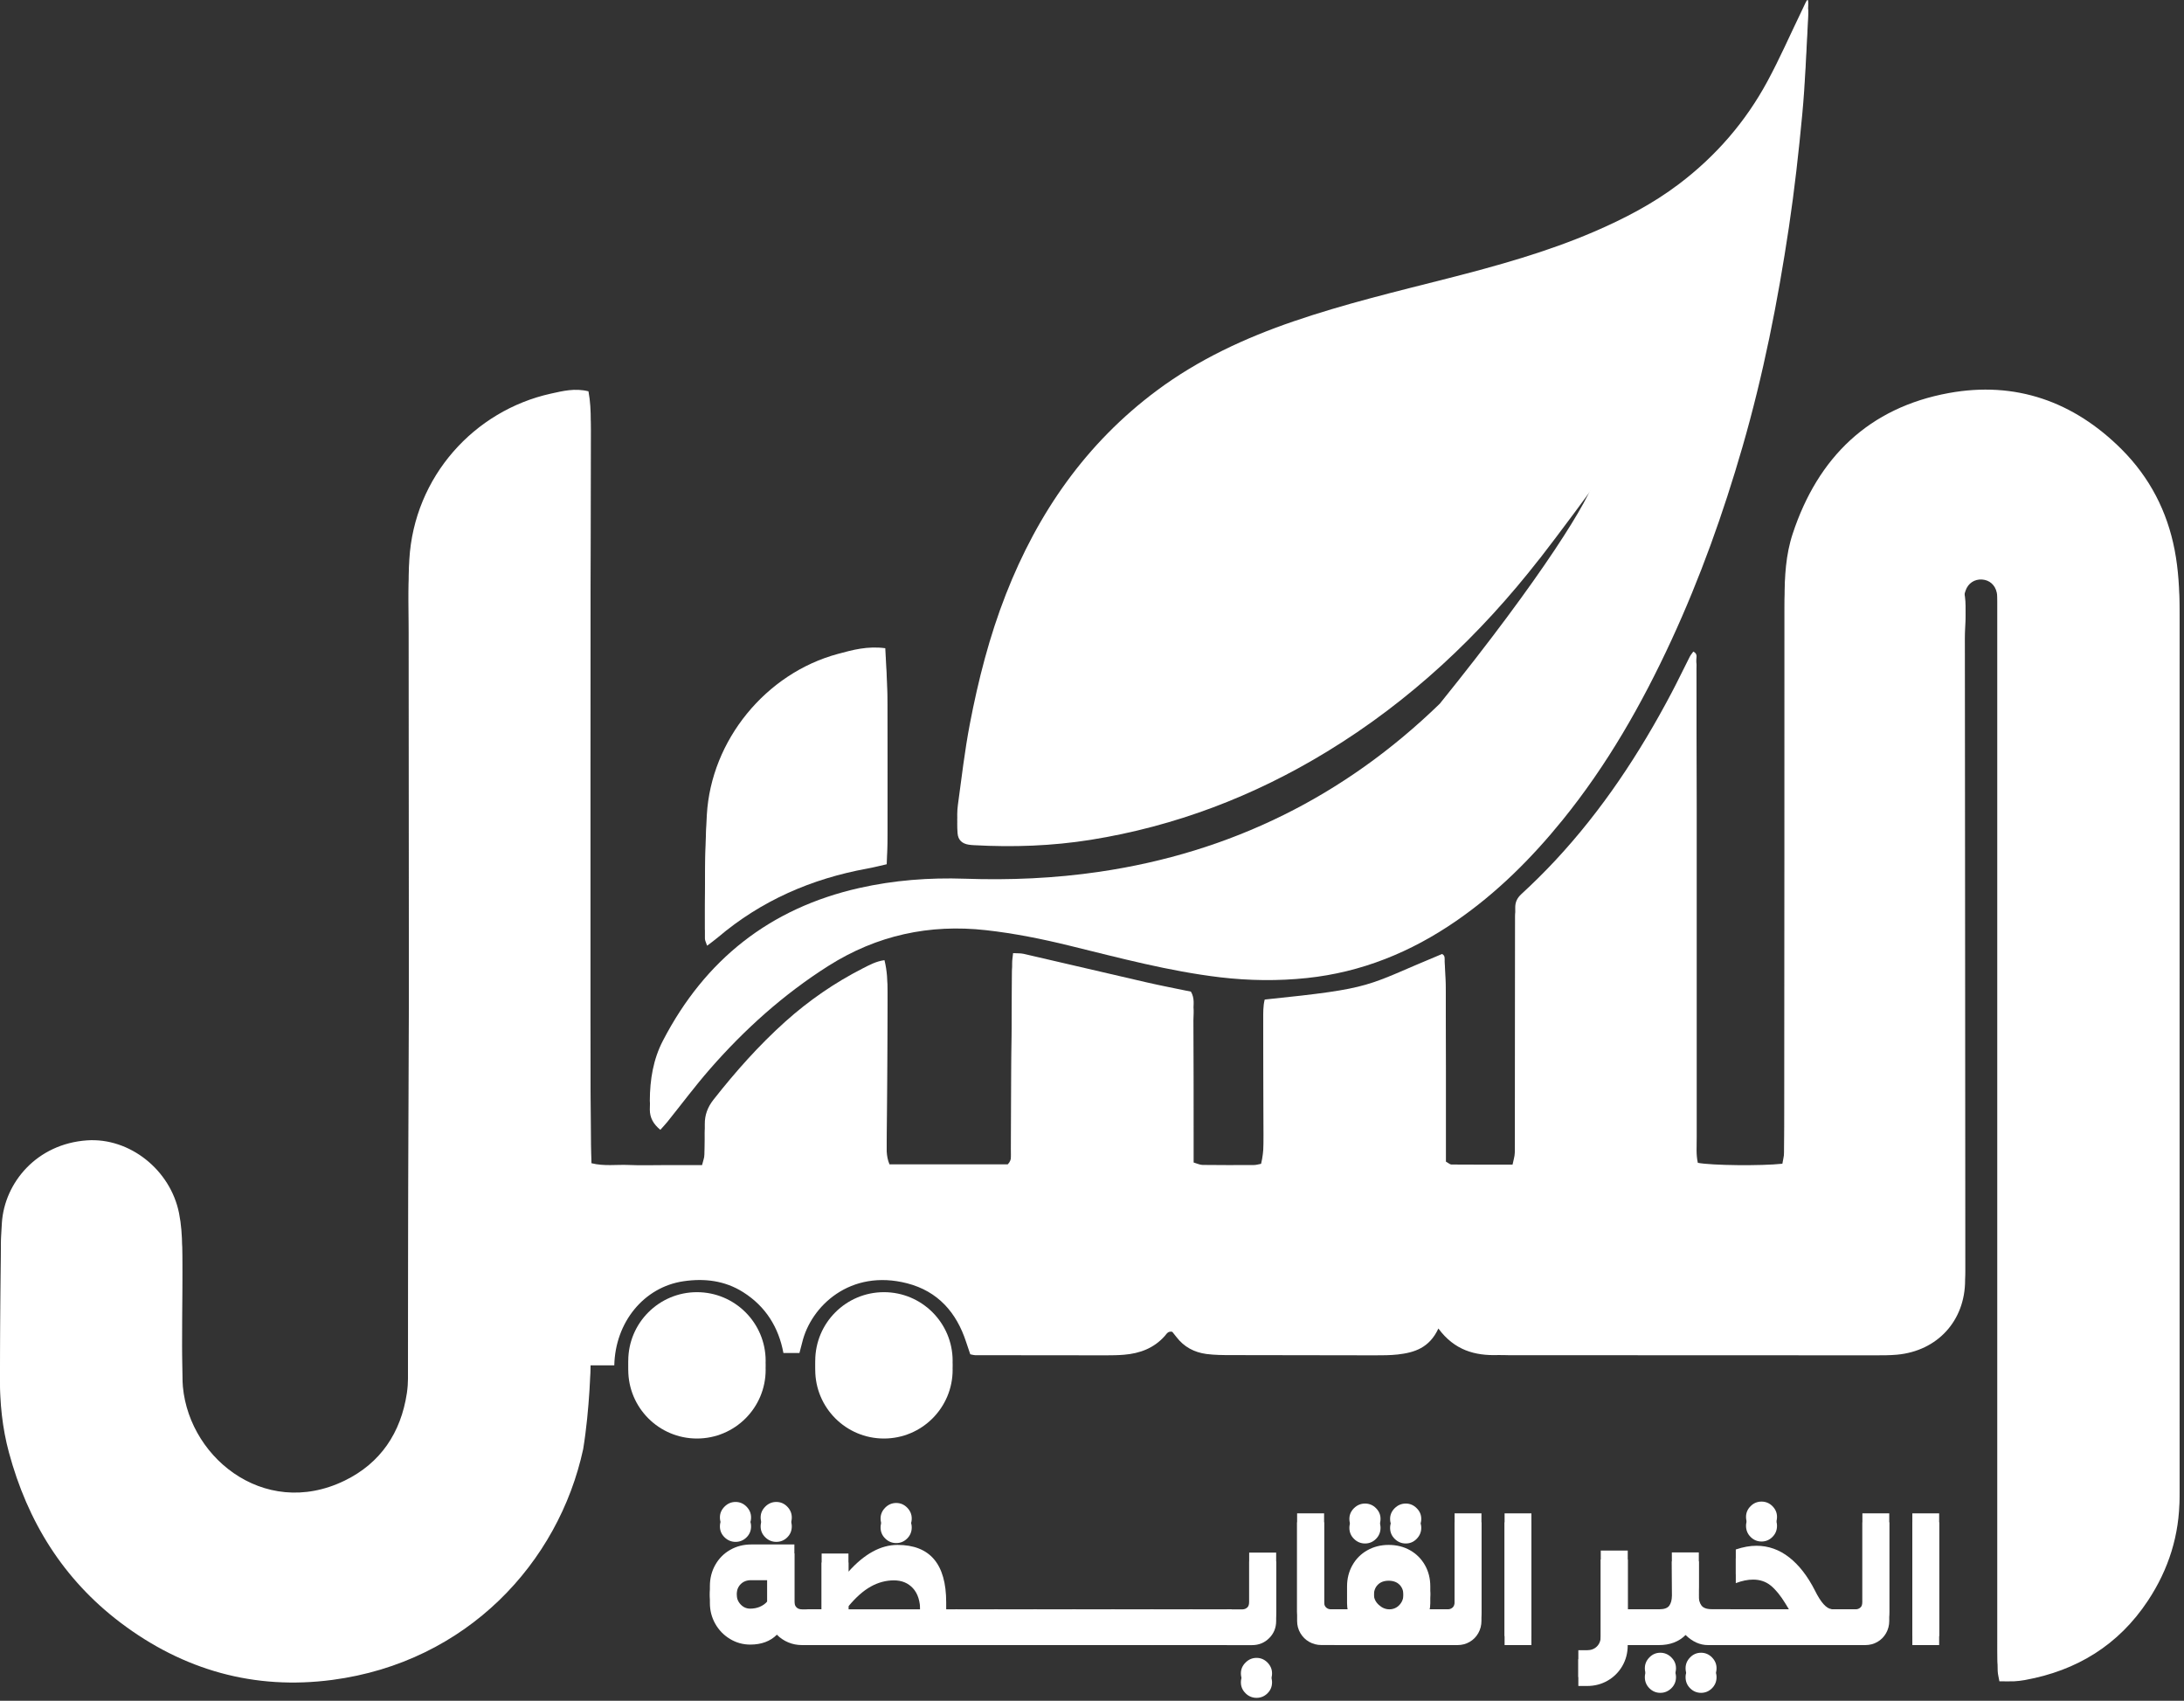 <svg width="488" height="380" viewBox="0 0 488 380" fill="none" xmlns="http://www.w3.org/2000/svg">
<rect x="0" y="0" width="488" height="380" fill="#333333" stroke="none"/>
<g clip-path="url(#clip0_209_301)">
<path d="M486.99 246.13C486.99 275.6 486.99 305.06 487 334.53C487 342.96 484.57 350.65 479.94 357.64C473.38 367.55 464.07 373.27 452.45 375.37C451.67 375.51 450.88 375.61 450.09 375.65C449.05 375.7 448.01 375.65 446.75 375.65C446.61 374.83 446.4 374.1 446.37 373.35C446.3 371.63 446.32 369.91 446.32 368.2C446.32 299.5 446.32 230.79 446.32 162.09C446.32 152.85 446.32 143.6 446.32 134.36C446.32 133.7 446.29 133.03 446.16 132.39C445.79 130.67 444.51 129.58 442.85 129.48C441.2 129.38 439.76 130.31 439.2 131.95C438.95 132.68 438.71 133.55 438.87 134.26C439.49 137.03 439.02 139.79 439.02 142.54C439.06 190.37 439.08 238.2 439.09 286.03C439.09 295.09 432.92 301.85 423.86 302.68C422.29 302.82 420.69 302.82 419.11 302.82C391.76 302.82 364.41 302.81 337.07 302.79C336.28 302.79 335.49 302.73 334.69 302.76C329.56 302.93 324.99 301.69 321.4 296.83C319.37 301.2 315.99 302.21 312.34 302.63C310.64 302.82 308.91 302.82 307.19 302.82C296.49 302.82 285.79 302.8 275.09 302.77C273.25 302.77 271.38 302.76 269.56 302.52C266.85 302.16 264.54 300.94 262.85 298.71C262.54 298.3 262.2 297.9 261.94 297.57C260.98 297.35 260.67 298.04 260.27 298.49C257.84 301.23 254.69 302.4 251.16 302.69C249.84 302.8 248.52 302.82 247.2 302.82C237.42 302.82 227.65 302.81 217.87 302.79C217.61 302.79 217.35 302.7 216.8 302.59C216.52 301.76 216.19 300.8 215.87 299.83C213.72 293.23 209.57 288.52 202.73 286.74C190 283.44 181.16 291.83 179.23 300.01C179.05 300.77 178.84 301.52 178.63 302.3H175.05C173.99 296.6 171.12 291.92 166.07 288.72C161.95 286.11 157.4 285.58 152.72 286.27C143.87 287.57 137.47 295.43 137.26 305.06H131.96C131.96 305.06 131.79 314.67 130.31 323.76C124.83 349.15 104.33 371.37 74.26 375.34C56.87 377.64 40.98 373.18 26.93 362.55C14.11 352.84 6.15 339.94 1.99 324.51C0.51 319.01 -0.06 313.41 -1.6511e-05 307.71C0.1 298.59 0.12 289.48 0.2 280.36C0.21 278.64 0.31 276.93 0.42 275.21C1.03 266.19 8.24 257.56 19.46 256.79C28.94 256.15 38.08 263.35 40.01 273.08C40.5 275.52 40.67 278.06 40.7 280.56C40.81 290.47 40.47 299.89 40.77 310.28C41.26 327.01 58.76 341.7 77.02 332.81C85.03 328.91 89.57 322.13 90.91 313.29C91.09 312.12 91.16 310.92 91.17 309.74C91.21 296.26 91.22 282.79 91.25 269.31C91.28 254.38 91.35 239.45 91.36 224.52C91.36 196.77 91.33 169.03 91.33 141.28C91.33 136.53 91.18 131.76 91.46 127.02C92.55 108.45 105.99 93.73 123.08 89.95C125.75 89.36 128.46 88.67 131.49 89.43C131.91 91.65 132 93.87 132 96.07C132 113.38 131.95 130.69 131.93 148C131.92 156.72 131.91 165.44 131.9 174.16C131.9 192.26 131.89 210.36 131.9 228.46C131.91 238.24 131.97 248.02 132.02 257.79C132.02 259.09 132.11 260.4 132.16 261.9C135.01 262.61 137.77 262.17 140.48 262.29C143.12 262.41 145.76 262.32 148.41 262.32C151.17 262.32 153.93 262.32 156.87 262.32C157.09 261.39 157.39 260.66 157.42 259.93C157.5 257.69 157.5 255.44 157.48 253.19C157.46 251.12 158.12 249.36 159.41 247.72C164.32 241.47 169.57 235.55 175.49 230.24C180.73 225.55 186.48 221.58 192.75 218.38C194.26 217.61 195.76 216.78 197.63 216.53C198.23 218.93 198.32 221.28 198.3 223.65C198.23 234.61 198.17 245.58 198.12 256.54C198.12 258.37 197.94 260.24 198.75 262.15H225.17C226.21 261.12 225.9 259.87 225.91 258.73C225.96 251.86 225.95 244.99 225.99 238.12C226.03 231.12 226.09 224.12 226.16 217.12C226.16 216.48 226.28 215.84 226.37 214.96C227.27 215.02 228.03 214.96 228.74 215.12C237.87 217.22 246.99 219.37 256.12 221.47C259.46 222.24 262.82 222.88 266.1 223.56C266.99 225.06 266.65 226.54 266.65 227.95C266.69 237.73 266.67 247.51 266.68 257.28V261.73C267.49 261.96 268.09 262.27 268.7 262.28C272.53 262.33 276.36 262.32 280.19 262.3C280.69 262.3 281.19 262.14 281.78 262.03C282.5 259.1 282.36 256.2 282.36 253.32C282.36 245.52 282.27 237.73 282.26 229.93C282.26 228.38 282.21 226.8 282.59 225.33C307.6 222.75 304.54 222.45 322.22 215.15C322.98 215.52 322.77 216.27 322.8 216.87C322.92 219.11 323.05 221.36 323.05 223.6C323.08 234.83 323.07 246.06 323.07 257.29V261.54C323.65 261.85 323.98 262.19 324.31 262.19C328.79 262.23 333.27 262.21 337.97 262.21C338.16 261.26 338.45 260.4 338.47 259.54C338.54 256.63 338.52 253.73 338.52 250.82C338.54 236.29 338.55 221.75 338.57 207.22C338.57 206.43 338.59 205.63 338.57 204.84C338.55 203.58 338.98 202.65 339.96 201.75C342.58 199.34 345.12 196.83 347.55 194.22C357.97 183.03 366.33 170.38 373.45 156.89C374.87 154.21 376.17 151.46 377.55 148.76C377.76 148.34 378.09 147.97 378.36 147.58C379.36 148.08 379.03 148.83 379.03 149.4C379.07 159.97 379.1 170.54 379.1 181.11C379.1 206.08 379.1 231.05 379.1 256.03C379.1 257.98 378.95 259.95 379.37 261.81C382.45 262.41 393.63 262.52 398.26 262.01C398.39 261.18 398.64 260.3 398.66 259.42C398.72 255.59 398.72 251.76 398.72 247.93C398.74 210.54 398.76 173.15 398.75 135.75C398.75 130.84 399.01 125.97 400.56 121.27C406.2 104.15 417.64 93.08 435.43 89.82C450.29 87.1 463.35 91.66 474.1 102.43C480.35 108.7 484.24 116.23 485.91 124.88C486.76 129.3 487 133.79 487 138.29C486.98 174.23 486.98 210.17 486.98 246.11L486.99 246.13Z" fill="white"/>
<path d="M344.02 124.82C330.67 141.96 315.07 156.64 296.44 167.98C280.13 177.92 262.6 184.61 243.72 187.64C235.08 189.02 226.38 189.32 217.65 188.84C217.25 188.82 216.86 188.79 216.47 188.73C214.97 188.5 214.07 187.68 213.96 186.15C213.86 184.71 213.84 183.23 214.04 181.8C214.86 175.78 215.56 169.74 216.7 163.78C218.59 153.92 221.08 144.18 224.75 134.81C231.88 116.59 242.66 101.04 258.49 89.25C267.8 82.32 278.19 77.51 289.12 73.77C300.37 69.92 311.92 67.15 323.43 64.22C334.56 61.38 345.62 58.31 356.2 53.76C362.89 50.88 369.33 47.53 375.15 43.12C383.38 36.89 390.02 29.24 394.92 20.17C397.62 15.18 399.9 9.97 402.37 4.86C402.65 4.28 402.93 3.69 403.2 3.11C404.24 0.72 404.06 2.59 403.98 4.62C403.59 11.61 403.36 18.62 402.7 25.58C401.91 33.99 400.97 42.4 399.72 50.76C397.24 67.35 393.99 83.79 389.32 99.93C385.06 114.67 379.91 129.08 373.48 143.01C366.87 157.32 359.1 170.95 349.13 183.24C342.19 191.8 334.45 199.51 325.34 205.79C315.26 212.74 304.21 217.24 292.03 218.52C285.6 219.2 279.11 219.12 272.65 218.36C261.21 217 250.12 214.02 238.97 211.29C232.81 209.78 226.6 208.53 220.31 207.83C207.68 206.42 195.92 208.96 185.1 215.81C175.08 222.16 166.37 229.99 158.6 238.89C155.3 242.67 152.3 246.7 149.16 250.61C148.68 251.2 148.16 251.75 147.55 252.44C145.98 251.14 145.2 249.74 145.2 247.91C145.22 243.22 145.95 238.69 148.14 234.49C157.52 216.43 172.02 204.93 191.95 200.42C199.73 198.66 207.62 198.06 215.56 198.33C225.62 198.68 235.64 198.25 245.6 196.79C275.02 192.48 300.38 179.93 321.71 159.23C344.7 130.76 355.51 113.09 356.37 108.7C356.54 108.06 356.59 107.99 356.57 107.96C356.54 108.24 347.77 120.04 344.04 124.82H344.02Z" fill="white"/>
<path d="M197.81 146.83C197.98 150.56 198.24 153.97 198.26 157.38C198.32 167.66 198.29 177.95 198.28 188.23C198.28 189.79 198.18 191.36 198.13 193.1C196.54 193.46 195.16 193.82 193.76 194.07C181.33 196.34 170.11 201.21 160.42 209.43C159.73 210.02 158.99 210.54 158 211.3C157.77 210.59 157.51 210.15 157.51 209.71C157.51 201.15 157.45 192.58 157.94 184.02C158.91 167.38 171.11 152.44 187.23 148.1C190.52 147.21 193.82 146.3 197.82 146.83H197.81Z" fill="white"/>
<path d="M155.73 321.41C164.208 321.41 171.08 314.538 171.08 306.06C171.08 297.582 164.208 290.71 155.73 290.71C147.252 290.71 140.38 297.582 140.38 306.06C140.38 314.538 147.252 321.41 155.73 321.41Z" fill="white"/>
<path d="M197.51 321.41C205.988 321.41 212.86 314.538 212.86 306.06C212.86 297.582 205.988 290.71 197.51 290.71C189.032 290.71 182.16 297.582 182.16 306.06C182.16 314.538 189.032 321.41 197.51 321.41Z" fill="white"/>
<path d="M180.76 361.57V367.56H179.22C178.12 367.56 177.08 367.36 176.11 366.95C175.14 366.54 174.3 365.97 173.59 365.24C172.12 366.71 170.13 367.45 167.64 367.45C166.01 367.45 164.5 367.03 163.11 366.19C161.72 365.35 160.62 364.22 159.82 362.8C159.02 361.38 158.62 359.83 158.62 358.15V356.38C158.62 354.65 159.02 353.07 159.82 351.65C160.62 350.23 161.72 349.11 163.13 348.3C164.54 347.49 166.11 347.08 167.84 347.08H177.5V359.81C177.5 360.36 177.65 360.8 177.95 361.11C178.25 361.43 178.68 361.58 179.23 361.58H180.77L180.76 361.57ZM161.9 343.48C161.2 342.8 160.86 341.98 160.86 341.04C160.86 340.1 161.21 339.31 161.9 338.62C162.6 337.92 163.42 337.58 164.36 337.58C165.3 337.58 166.12 337.93 166.8 338.62C167.48 339.32 167.82 340.12 167.82 341.04C167.82 342.01 167.48 342.83 166.8 343.5C166.12 344.17 165.3 344.5 164.36 344.5C163.42 344.5 162.59 344.16 161.9 343.48ZM169.78 361C170.45 360.72 171.01 360.32 171.45 359.8V353.06H167.82C166.85 353.06 166.07 353.36 165.48 353.97C164.89 354.57 164.59 355.38 164.59 356.37V358.14C164.59 359.06 164.89 359.83 165.48 360.47C166.07 361.1 166.79 361.42 167.63 361.42C168.39 361.42 169.11 361.28 169.78 361.01V361ZM171 343.48C170.3 342.8 169.96 341.98 169.96 341.04C169.96 340.1 170.31 339.31 171 338.62C171.7 337.92 172.52 337.58 173.46 337.58C174.4 337.58 175.22 337.93 175.9 338.62C176.58 339.32 176.92 340.12 176.92 341.04C176.92 342.01 176.58 342.83 175.9 343.5C175.22 344.17 174.4 344.5 173.46 344.5C172.52 344.5 171.69 344.16 171 343.48Z" fill="white"/>
<path d="M213.9 361.57V367.56H180.56L178 366.61V362.51L180.56 361.56H183.59V349.11H189.58V353.17C193.15 349.18 196.8 347.18 200.54 347.18C207.79 347.18 211.42 351.45 211.42 359.99V361.57H213.9ZM205.62 359.99C205.62 357.76 205.08 356.05 204 354.87C202.92 353.69 201.5 353.1 199.74 353.1C197.98 353.1 196.23 353.56 194.58 354.48C192.92 355.4 191.26 356.87 189.58 358.89V361.57H205.62V359.99V359.99ZM197.8 343.75C197.1 343.07 196.76 342.24 196.76 341.27C196.76 340.35 197.11 339.54 197.8 338.85C198.5 338.15 199.32 337.81 200.26 337.81C201.2 337.81 202.02 338.16 202.7 338.85C203.38 339.55 203.72 340.35 203.72 341.27C203.72 342.24 203.38 343.07 202.7 343.75C202.02 344.43 201.2 344.77 200.26 344.77C199.32 344.77 198.49 344.43 197.8 343.75Z" fill="white"/>
<path d="M222.96 361.57V367.56H213.46V361.57H222.96Z" fill="white"/>
<path d="M231.67 361.57V367.56H222.17V361.57H231.67Z" fill="white"/>
<path d="M240.38 361.57V367.56H230.88V361.57H240.38Z" fill="white"/>
<path d="M249.09 361.57V367.56H239.59V361.57H249.09Z" fill="white"/>
<path d="M257.8 361.57V367.56H248.3V361.57H257.8Z" fill="white"/>
<path d="M266.51 361.57V367.56H257.01V361.57H266.51Z" fill="white"/>
<path d="M275.22 361.57V367.56H265.72V361.57H275.22Z" fill="white"/>
<path d="M277.7 361.57C278.04 361.57 278.36 361.44 278.67 361.18C278.97 360.92 279.12 360.51 279.12 359.96V348.89H285.15V362.17C285.15 363.69 284.63 364.97 283.59 366.01C282.55 367.05 281.27 367.57 279.75 367.57H274.15V361.58H277.7V361.57ZM278.31 378.32C277.61 377.64 277.27 376.82 277.27 375.88C277.27 374.94 277.62 374.15 278.31 373.46C279.01 372.76 279.83 372.42 280.77 372.42C281.71 372.42 282.53 372.77 283.21 373.46C283.89 374.16 284.23 374.96 284.23 375.88C284.23 376.85 283.89 377.67 283.21 378.34C282.53 379.01 281.71 379.35 280.77 379.35C279.83 379.35 279 379.01 278.31 378.33V378.32Z" fill="white"/>
<path d="M295.87 359.95C295.87 360.5 296.02 360.91 296.32 361.17C296.62 361.43 296.96 361.56 297.32 361.56H299.01V367.55H295.27C294.27 367.55 293.36 367.31 292.53 366.84C291.7 366.37 291.05 365.72 290.56 364.89C290.07 364.06 289.83 363.15 289.83 362.15V340.12H295.86V359.94L295.87 359.95Z" fill="white"/>
<path d="M322 361.57V367.56H298.51L295.91 366.61V362.51L298.51 361.56H301.78C301.25 360.56 300.99 359.45 300.99 358.21V356.44C300.99 354.71 301.39 353.13 302.19 351.71C302.99 350.29 304.1 349.18 305.52 348.38C306.94 347.58 308.53 347.18 310.29 347.18C312.05 347.18 313.67 347.58 315.08 348.38C316.49 349.18 317.59 350.29 318.39 351.69C319.19 353.1 319.59 354.68 319.59 356.44V358.21C319.59 359.39 319.31 360.51 318.76 361.56H321.99L322 361.57ZM302.55 343.84C301.85 343.16 301.51 342.33 301.51 341.36C301.51 340.44 301.86 339.64 302.55 338.96C303.25 338.28 304.07 337.94 305.01 337.94C305.95 337.94 306.77 338.28 307.45 338.96C308.13 339.64 308.47 340.44 308.47 341.36C308.47 342.33 308.13 343.16 307.45 343.84C306.77 344.52 305.95 344.86 305.01 344.86C304.07 344.86 303.24 344.52 302.55 343.84ZM313.6 356.45C313.6 355.45 313.3 354.66 312.71 354.07C312.12 353.48 311.31 353.18 310.29 353.18C309.27 353.18 308.46 353.48 307.87 354.07C307.28 354.66 306.98 355.46 306.98 356.45V358.22C306.98 359.11 307.34 359.89 308.06 360.56C308.78 361.23 309.58 361.57 310.44 361.57C311.3 361.57 312.08 361.25 312.69 360.6C313.29 359.96 313.6 359.16 313.6 358.22V356.45V356.45ZM311.65 343.84C310.95 343.16 310.61 342.33 310.61 341.36C310.61 340.44 310.96 339.64 311.65 338.96C312.35 338.28 313.17 337.94 314.11 337.94C315.05 337.94 315.84 338.28 316.53 338.96C317.23 339.64 317.57 340.44 317.57 341.36C317.57 342.28 317.23 343.13 316.55 343.82C315.87 344.52 315.05 344.86 314.11 344.86C313.17 344.86 312.34 344.52 311.65 343.84V343.84Z" fill="white"/>
<path d="M331.02 340.13V362.16C331.02 363.16 330.78 364.07 330.31 364.9C329.84 365.73 329.19 366.38 328.38 366.85C327.57 367.32 326.66 367.56 325.66 367.56H321.84L319.24 366.61V362.51L321.84 361.56H323.57C323.94 361.56 324.27 361.43 324.57 361.17C324.87 360.91 325.02 360.5 325.02 359.95V340.13H331.01H331.02Z" fill="white"/>
<path d="M336.19 367.56V340.13H342.18V367.56H336.19Z" fill="white"/>
<path d="M366.81 367.56H363.7V367.6C363.7 369.31 363.3 370.85 362.5 372.23C361.7 373.61 360.61 374.7 359.23 375.5C357.85 376.3 356.31 376.7 354.6 376.7H352.67V370.71H354.6C355.52 370.71 356.26 370.43 356.83 369.86C357.39 369.29 357.68 368.54 357.68 367.59V348.44H363.71V361.56H366.82V367.55L366.81 367.56Z" fill="white"/>
<path d="M386.67 361.57V367.56H381.63C379.84 367.56 378.17 366.81 376.63 365.31C375.13 366.81 373.15 367.56 370.68 367.56H366.23L363.63 366.61V362.55L366.23 361.56H370.76C371.86 361.56 372.61 361.29 372.99 360.75C373.37 360.21 373.57 359.47 373.6 358.52L373.56 348.86H379.59V355.91C379.59 356.49 379.58 356.95 379.55 357.29V358.35C379.55 359.35 379.75 360.13 380.16 360.69C380.57 361.26 381.34 361.54 382.47 361.54H386.69L386.67 361.57ZM373.45 372.31C374.15 373.01 374.49 373.81 374.49 374.73C374.49 375.7 374.14 376.53 373.45 377.21C372.75 377.89 371.93 378.23 370.99 378.23C370.05 378.23 369.23 377.89 368.55 377.21C367.87 376.53 367.53 375.7 367.53 374.73C367.53 373.81 367.87 373 368.55 372.31C369.23 371.61 370.05 371.27 370.99 371.27C371.93 371.27 372.76 371.62 373.45 372.31ZM382.53 372.31C383.21 373.01 383.55 373.81 383.55 374.73C383.55 375.7 383.21 376.53 382.53 377.21C381.85 377.89 381.03 378.23 380.09 378.23C379.15 378.23 378.33 377.89 377.65 377.21C376.97 376.53 376.63 375.7 376.63 374.73C376.63 373.81 376.97 373 377.65 372.31C378.33 371.61 379.15 371.27 380.09 371.27C381.03 371.27 381.85 371.62 382.53 372.31Z" fill="white"/>
<path d="M413.07 361.57V367.56H386.23L383.63 366.61V362.55L386.23 361.56H400.93C400.59 361.03 400.18 360.36 399.71 359.55C399.55 359.26 399.29 358.83 398.92 358.25C397.84 356.49 396.76 355.16 395.67 354.27C394.58 353.38 393.26 352.93 391.71 352.93C390.53 352.93 389.24 353.19 387.85 353.72V348.2C389.48 347.65 391.02 347.37 392.46 347.37C395.14 347.37 397.58 348.24 399.79 349.97C402 351.7 403.91 354.17 405.54 357.38C406.85 360.03 408.09 361.41 409.24 361.52V361.56H413.06L413.07 361.57ZM391.16 343.4C390.48 342.72 390.14 341.89 390.14 340.92C390.14 340 390.48 339.2 391.16 338.52C391.84 337.84 392.66 337.5 393.6 337.5C394.54 337.5 395.36 337.84 396.04 338.52C396.72 339.2 397.06 340 397.06 340.92C397.06 341.89 396.72 342.72 396.04 343.4C395.36 344.08 394.54 344.42 393.6 344.42C392.66 344.42 391.84 344.08 391.16 343.4Z" fill="white"/>
<path d="M422.14 340.13V362.16C422.14 363.16 421.9 364.07 421.43 364.9C420.96 365.73 420.31 366.38 419.5 366.85C418.69 367.32 417.78 367.56 416.78 367.56H412.96L410.36 366.61V362.51L412.96 361.56H414.69C415.06 361.56 415.39 361.43 415.69 361.17C415.99 360.91 416.14 360.5 416.14 359.95V340.13H422.13H422.14Z" fill="white"/>
<path d="M427.3 367.56V340.13H433.29V367.56H427.3Z" fill="white"/>
<path d="M486.99 244.13C486.99 273.6 486.99 303.06 487 332.53C487 340.96 484.57 348.65 479.94 355.64C473.38 365.55 464.07 371.27 452.45 373.37C451.67 373.51 450.88 373.61 450.09 373.65C449.05 373.7 448.01 373.65 446.75 373.65C446.61 372.83 446.4 372.1 446.37 371.35C446.3 369.63 446.32 367.91 446.32 366.2C446.32 297.5 446.32 228.79 446.32 160.09C446.32 150.85 446.32 141.6 446.32 132.36C446.32 131.7 446.29 131.03 446.16 130.39C445.79 128.67 444.51 127.58 442.85 127.48C441.2 127.38 439.76 128.31 439.2 129.95C438.95 130.68 438.71 131.55 438.87 132.26C439.49 135.03 439.02 137.79 439.02 140.54C439.06 188.37 439.08 236.2 439.09 284.03C439.09 293.09 432.92 299.85 423.86 300.68C422.29 300.82 420.69 300.82 419.11 300.82C391.76 300.82 364.41 300.81 337.07 300.79C336.28 300.79 335.49 300.73 334.69 300.76C329.56 300.93 324.99 299.69 321.4 294.83C319.37 299.2 315.99 300.21 312.34 300.63C310.64 300.82 308.91 300.82 307.19 300.82C296.49 300.82 285.79 300.8 275.09 300.77C273.25 300.77 271.38 300.76 269.56 300.52C266.85 300.16 264.54 298.94 262.85 296.71C262.54 296.3 262.2 295.9 261.94 295.57C260.98 295.35 260.67 296.04 260.27 296.49C257.84 299.23 254.69 300.4 251.16 300.69C249.84 300.8 248.52 300.82 247.2 300.82C237.42 300.82 227.65 300.81 217.87 300.79C217.61 300.79 217.35 300.7 216.8 300.59C216.52 299.76 216.19 298.8 215.87 297.83C213.72 291.23 209.57 286.52 202.73 284.74C190 281.44 181.16 289.83 179.23 298.01C179.05 298.77 178.84 299.52 178.63 300.3H175.05C173.99 294.6 171.12 289.92 166.07 286.72C161.95 284.11 157.4 283.58 152.72 284.27C143.87 285.57 137.47 293.43 137.26 303.06H131.96C131.96 303.06 131.79 312.67 130.31 321.76C124.83 347.15 104.33 369.37 74.26 373.34C56.87 375.64 40.98 371.18 26.93 360.55C14.11 350.84 6.15 337.94 1.99 322.51C0.51 317.01 -0.06 311.41 -1.6511e-05 305.71C0.1 296.59 0.12 287.48 0.2 278.36C0.21 276.64 0.31 274.93 0.42 273.21C1.03 264.19 8.24 255.56 19.46 254.79C28.94 254.15 38.08 261.35 40.01 271.08C40.5 273.52 40.67 276.06 40.7 278.56C40.81 288.47 40.47 297.89 40.77 308.28C41.26 325.01 58.76 339.7 77.02 330.81C85.03 326.91 89.57 320.13 90.91 311.29C91.09 310.12 91.16 308.92 91.17 307.74C91.21 294.26 91.22 280.79 91.25 267.31C91.28 252.38 91.35 237.45 91.36 222.52C91.36 194.77 91.33 167.03 91.33 139.28C91.33 134.53 91.18 129.76 91.46 125.02C92.55 106.45 105.99 91.73 123.08 87.95C125.75 87.36 128.46 86.67 131.49 87.43C131.91 89.65 132 91.87 132 94.07C132 111.38 131.95 128.69 131.93 146C131.92 154.72 131.91 163.44 131.9 172.16C131.9 190.26 131.89 208.36 131.9 226.46C131.91 236.24 131.97 246.02 132.02 255.79C132.02 257.09 132.11 258.4 132.16 259.9C135.01 260.61 137.77 260.17 140.48 260.29C143.12 260.41 145.76 260.32 148.41 260.32C151.17 260.32 153.93 260.32 156.87 260.32C157.09 259.39 157.39 258.66 157.42 257.93C157.5 255.69 157.5 253.44 157.48 251.19C157.46 249.12 158.12 247.36 159.41 245.72C164.32 239.47 169.57 233.55 175.49 228.24C180.73 223.55 186.48 219.58 192.75 216.38C194.26 215.61 195.76 214.78 197.63 214.53C198.23 216.93 198.32 219.28 198.3 221.65C198.23 232.61 198.17 243.58 198.12 254.54C198.12 256.37 197.94 258.24 198.75 260.15H225.17C226.21 259.12 225.9 257.87 225.91 256.73C225.96 249.86 225.95 242.99 225.99 236.12C226.03 229.12 226.09 222.12 226.16 215.12C226.16 214.48 226.28 213.84 226.37 212.96C227.27 213.02 228.03 212.96 228.74 213.12C237.87 215.22 246.99 217.37 256.12 219.47C259.46 220.24 262.82 220.88 266.1 221.56C266.99 223.06 266.65 224.54 266.65 225.95C266.69 235.73 266.67 245.51 266.68 255.28V259.73C267.49 259.96 268.09 260.27 268.7 260.28C272.53 260.33 276.36 260.32 280.19 260.3C280.69 260.3 281.19 260.14 281.78 260.03C282.5 257.1 282.36 254.2 282.36 251.32C282.36 243.52 282.27 235.73 282.26 227.93C282.26 226.38 282.21 224.8 282.59 223.33C307.6 220.75 304.54 220.45 322.22 213.15C322.98 213.52 322.77 214.27 322.8 214.87C322.92 217.11 323.05 219.36 323.05 221.6C323.08 232.83 323.07 244.06 323.07 255.29V259.54C323.65 259.85 323.98 260.19 324.31 260.19C328.79 260.23 333.27 260.21 337.97 260.21C338.16 259.26 338.45 258.4 338.47 257.54C338.54 254.63 338.52 251.73 338.52 248.82C338.54 234.29 338.55 219.75 338.57 205.22C338.57 204.43 338.59 203.63 338.57 202.84C338.55 201.58 338.98 200.65 339.96 199.75C342.58 197.34 345.12 194.83 347.55 192.22C357.97 181.03 366.33 168.38 373.45 154.89C374.87 152.21 376.17 149.46 377.55 146.76C377.76 146.34 378.09 145.97 378.36 145.58C379.36 146.08 379.03 146.83 379.03 147.4C379.07 157.97 379.1 168.54 379.1 179.11C379.1 204.08 379.1 229.05 379.1 254.03C379.1 255.98 378.95 257.95 379.37 259.81C382.45 260.41 393.63 260.52 398.26 260.01C398.39 259.18 398.64 258.3 398.66 257.42C398.72 253.59 398.72 249.76 398.72 245.93C398.74 208.54 398.76 171.15 398.75 133.75C398.75 128.84 399.01 123.97 400.56 119.27C406.2 102.15 417.64 91.08 435.43 87.82C450.29 85.1 463.35 89.66 474.1 100.43C480.35 106.7 484.24 114.23 485.91 122.88C486.76 127.3 487 131.79 487 136.29C486.98 172.23 486.98 208.17 486.98 244.11L486.99 244.13Z" fill="white"/>
<path d="M344.02 122.82C330.67 139.96 315.07 154.64 296.44 165.98C280.13 175.92 262.6 182.61 243.72 185.64C235.08 187.02 226.38 187.32 217.65 186.84C217.25 186.82 216.86 186.79 216.47 186.73C214.97 186.5 214.07 185.68 213.96 184.15C213.86 182.71 213.84 181.23 214.04 179.8C214.86 173.78 215.56 167.74 216.7 161.78C218.59 151.92 221.08 142.18 224.75 132.81C231.88 114.59 242.66 99.04 258.49 87.25C267.8 80.32 278.19 75.51 289.12 71.77C300.37 67.92 311.92 65.15 323.43 62.22C334.56 59.38 345.62 56.31 356.2 51.76C362.89 48.88 369.33 45.53 375.15 41.12C383.38 34.89 390.02 27.24 394.92 18.17C397.62 13.18 399.9 7.97 402.37 2.86C402.65 2.28 402.93 1.69 403.2 1.11C404.24 -1.28 404.06 0.59 403.98 2.62C403.59 9.61 403.36 16.62 402.7 23.58C401.91 31.99 400.97 40.4 399.72 48.76C397.24 65.35 393.99 81.79 389.32 97.93C385.06 112.67 379.91 127.08 373.48 141.01C366.87 155.32 359.1 168.95 349.13 181.24C342.19 189.8 334.45 197.51 325.34 203.79C315.26 210.74 304.21 215.24 292.03 216.52C285.6 217.2 279.11 217.12 272.65 216.36C261.21 215 250.12 212.02 238.97 209.29C232.81 207.78 226.6 206.53 220.31 205.83C207.68 204.42 195.92 206.96 185.1 213.81C175.08 220.16 166.37 227.99 158.6 236.89C155.3 240.67 152.3 244.7 149.16 248.61C148.68 249.2 148.16 249.75 147.55 250.44C145.98 249.14 145.2 247.74 145.2 245.91C145.22 241.22 145.95 236.69 148.14 232.49C157.52 214.43 172.02 202.93 191.95 198.42C199.73 196.66 207.62 196.06 215.56 196.33C225.62 196.68 235.64 196.25 245.6 194.79C275.02 190.48 300.38 177.93 321.71 157.23C344.7 128.76 355.51 111.09 356.37 106.7C356.54 106.06 356.59 105.99 356.57 105.96C356.54 106.24 347.77 118.04 344.04 122.82H344.02Z" fill="white"/>
<path d="M197.81 144.83C197.98 148.56 198.24 151.97 198.26 155.38C198.32 165.66 198.29 175.95 198.28 186.23C198.28 187.79 198.18 189.36 198.13 191.1C196.54 191.46 195.16 191.82 193.76 192.07C181.33 194.34 170.11 199.21 160.42 207.43C159.73 208.02 158.99 208.54 158 209.3C157.77 208.59 157.51 208.15 157.51 207.71C157.51 199.15 157.45 190.58 157.94 182.02C158.91 165.38 171.11 150.44 187.23 146.1C190.52 145.21 193.82 144.3 197.82 144.83H197.81Z" fill="white"/>
<path d="M155.73 319.41C164.208 319.41 171.08 312.538 171.08 304.06C171.08 295.582 164.208 288.71 155.73 288.71C147.252 288.71 140.38 295.582 140.38 304.06C140.38 312.538 147.252 319.41 155.73 319.41Z" fill="white"/>
<path d="M197.51 319.41C205.988 319.41 212.86 312.538 212.86 304.06C212.86 295.582 205.988 288.71 197.51 288.71C189.032 288.71 182.16 295.582 182.16 304.06C182.16 312.538 189.032 319.41 197.51 319.41Z" fill="white"/>
<path d="M180.76 359.57V365.56H179.22C178.12 365.56 177.08 365.36 176.11 364.95C175.14 364.54 174.3 363.97 173.59 363.24C172.12 364.71 170.13 365.45 167.64 365.45C166.01 365.45 164.5 365.03 163.11 364.19C161.72 363.35 160.62 362.22 159.82 360.8C159.02 359.38 158.62 357.83 158.62 356.15V354.38C158.62 352.65 159.02 351.07 159.82 349.65C160.62 348.23 161.72 347.11 163.13 346.3C164.54 345.49 166.11 345.08 167.84 345.08H177.5V357.81C177.5 358.36 177.65 358.8 177.95 359.11C178.25 359.43 178.68 359.58 179.23 359.58H180.77L180.76 359.57ZM161.9 341.48C161.2 340.8 160.86 339.98 160.86 339.04C160.86 338.1 161.21 337.31 161.9 336.62C162.6 335.92 163.42 335.58 164.36 335.58C165.3 335.58 166.12 335.93 166.8 336.62C167.48 337.32 167.82 338.12 167.82 339.04C167.82 340.01 167.48 340.83 166.8 341.5C166.12 342.17 165.3 342.5 164.36 342.5C163.42 342.5 162.59 342.16 161.9 341.48ZM169.78 359C170.45 358.72 171.01 358.32 171.45 357.8V351.06H167.82C166.85 351.06 166.07 351.36 165.48 351.97C164.89 352.57 164.59 353.38 164.59 354.37V356.14C164.59 357.06 164.89 357.83 165.48 358.47C166.07 359.1 166.79 359.42 167.63 359.42C168.39 359.42 169.11 359.28 169.78 359.01V359ZM171 341.48C170.3 340.8 169.96 339.98 169.96 339.04C169.96 338.1 170.31 337.31 171 336.62C171.7 335.92 172.52 335.58 173.46 335.58C174.4 335.58 175.22 335.93 175.9 336.62C176.58 337.32 176.92 338.12 176.92 339.04C176.92 340.01 176.58 340.83 175.9 341.5C175.22 342.17 174.4 342.5 173.46 342.5C172.52 342.5 171.69 342.16 171 341.48Z" fill="white"/>
<path d="M213.9 359.57V365.56H180.56L178 364.61V360.51L180.56 359.56H183.59V347.11H189.58V351.17C193.15 347.18 196.8 345.18 200.54 345.18C207.79 345.18 211.42 349.45 211.42 357.99V359.57H213.9ZM205.62 357.99C205.62 355.76 205.08 354.05 204 352.87C202.92 351.69 201.5 351.1 199.74 351.1C197.98 351.1 196.23 351.56 194.58 352.48C192.92 353.4 191.26 354.87 189.58 356.89V359.57H205.62V357.99V357.99ZM197.8 341.75C197.1 341.07 196.76 340.24 196.76 339.27C196.76 338.35 197.11 337.54 197.8 336.85C198.5 336.15 199.32 335.81 200.26 335.81C201.2 335.81 202.02 336.16 202.7 336.85C203.38 337.55 203.72 338.35 203.72 339.27C203.72 340.24 203.38 341.07 202.7 341.75C202.02 342.43 201.2 342.77 200.26 342.77C199.32 342.77 198.49 342.43 197.8 341.75Z" fill="white"/>
<path d="M222.96 359.57V365.56H213.46V359.57H222.96Z" fill="white"/>
<path d="M231.67 359.57V365.56H222.17V359.57H231.67Z" fill="white"/>
<path d="M240.38 359.57V365.56H230.88V359.57H240.38Z" fill="white"/>
<path d="M249.09 359.57V365.56H239.59V359.57H249.09Z" fill="white"/>
<path d="M257.8 359.57V365.56H248.3V359.57H257.8Z" fill="white"/>
<path d="M266.51 359.57V365.56H257.01V359.57H266.51Z" fill="white"/>
<path d="M275.22 359.57V365.56H265.72V359.57H275.22Z" fill="white"/>
<path d="M277.7 359.57C278.04 359.57 278.36 359.44 278.67 359.18C278.97 358.92 279.12 358.51 279.12 357.96V346.89H285.15V360.17C285.15 361.69 284.63 362.97 283.59 364.01C282.55 365.05 281.27 365.57 279.75 365.57H274.15V359.58H277.7V359.57ZM278.31 376.32C277.61 375.64 277.27 374.82 277.27 373.88C277.27 372.94 277.62 372.15 278.31 371.46C279.01 370.76 279.83 370.42 280.77 370.42C281.71 370.42 282.53 370.77 283.21 371.46C283.89 372.16 284.23 372.96 284.23 373.88C284.23 374.85 283.89 375.67 283.21 376.34C282.53 377.01 281.71 377.35 280.77 377.35C279.83 377.35 279 377.01 278.31 376.33V376.32Z" fill="white"/>
<path d="M295.87 357.95C295.87 358.5 296.02 358.91 296.32 359.17C296.62 359.43 296.96 359.56 297.32 359.56H299.01V365.55H295.27C294.27 365.55 293.36 365.31 292.53 364.84C291.7 364.37 291.05 363.72 290.56 362.89C290.07 362.06 289.83 361.15 289.83 360.15V338.12H295.86V357.94L295.87 357.95Z" fill="white"/>
<path d="M322 359.57V365.56H298.51L295.91 364.61V360.51L298.51 359.56H301.78C301.25 358.56 300.99 357.45 300.99 356.21V354.44C300.99 352.71 301.39 351.13 302.19 349.71C302.99 348.29 304.1 347.18 305.52 346.38C306.94 345.58 308.53 345.18 310.29 345.18C312.05 345.18 313.67 345.58 315.08 346.38C316.49 347.18 317.59 348.29 318.39 349.69C319.19 351.1 319.59 352.68 319.59 354.44V356.21C319.59 357.39 319.31 358.51 318.76 359.56H321.99L322 359.57ZM302.55 341.84C301.85 341.16 301.51 340.33 301.51 339.36C301.51 338.44 301.86 337.64 302.55 336.96C303.25 336.28 304.07 335.94 305.01 335.94C305.95 335.94 306.77 336.28 307.45 336.96C308.13 337.64 308.47 338.44 308.47 339.36C308.47 340.33 308.13 341.16 307.45 341.84C306.77 342.52 305.95 342.86 305.01 342.86C304.07 342.86 303.24 342.52 302.55 341.84ZM313.6 354.45C313.6 353.45 313.3 352.66 312.71 352.07C312.12 351.48 311.31 351.18 310.29 351.18C309.27 351.18 308.46 351.48 307.87 352.07C307.28 352.66 306.98 353.46 306.98 354.45V356.22C306.98 357.11 307.34 357.89 308.06 358.56C308.78 359.23 309.58 359.57 310.44 359.57C311.3 359.57 312.08 359.25 312.69 358.6C313.29 357.96 313.6 357.16 313.6 356.22V354.45V354.45ZM311.65 341.84C310.95 341.16 310.61 340.33 310.61 339.36C310.61 338.44 310.96 337.64 311.65 336.96C312.35 336.28 313.17 335.94 314.11 335.94C315.05 335.94 315.84 336.28 316.53 336.96C317.23 337.64 317.57 338.44 317.57 339.36C317.57 340.28 317.23 341.13 316.55 341.82C315.87 342.52 315.05 342.86 314.11 342.86C313.17 342.86 312.34 342.52 311.65 341.84V341.84Z" fill="white"/>
<path d="M331.02 338.13V360.16C331.02 361.16 330.78 362.07 330.31 362.9C329.84 363.73 329.19 364.38 328.38 364.85C327.57 365.32 326.66 365.56 325.66 365.56H321.84L319.24 364.61V360.51L321.84 359.56H323.57C323.94 359.56 324.27 359.43 324.57 359.17C324.87 358.91 325.02 358.5 325.02 357.95V338.13H331.01H331.02Z" fill="white"/>
<path d="M336.19 365.56V338.13H342.18V365.56H336.19Z" fill="white"/>
<path d="M366.81 365.56H363.7V365.6C363.7 367.31 363.3 368.85 362.5 370.23C361.7 371.61 360.61 372.7 359.23 373.5C357.85 374.3 356.31 374.7 354.6 374.7H352.67V368.71H354.6C355.52 368.71 356.26 368.43 356.83 367.86C357.39 367.29 357.68 366.54 357.68 365.59V346.44H363.71V359.56H366.82V365.55L366.81 365.56Z" fill="white"/>
<path d="M386.67 359.57V365.56H381.63C379.84 365.56 378.17 364.81 376.63 363.31C375.13 364.81 373.15 365.56 370.68 365.56H366.23L363.63 364.61V360.55L366.23 359.56H370.76C371.86 359.56 372.61 359.29 372.99 358.75C373.37 358.21 373.57 357.47 373.6 356.52L373.56 346.86H379.59V353.91C379.59 354.49 379.58 354.95 379.55 355.29V356.35C379.55 357.35 379.75 358.13 380.16 358.69C380.57 359.26 381.34 359.54 382.47 359.54H386.69L386.67 359.57ZM373.45 370.31C374.15 371.01 374.49 371.81 374.49 372.73C374.49 373.7 374.14 374.53 373.45 375.21C372.75 375.89 371.93 376.23 370.99 376.23C370.05 376.23 369.23 375.89 368.55 375.21C367.87 374.53 367.53 373.7 367.53 372.73C367.53 371.81 367.87 371 368.55 370.31C369.23 369.61 370.05 369.27 370.99 369.27C371.93 369.27 372.76 369.62 373.45 370.31ZM382.53 370.31C383.21 371.01 383.55 371.81 383.55 372.73C383.55 373.7 383.21 374.53 382.53 375.21C381.85 375.89 381.03 376.23 380.09 376.23C379.15 376.23 378.33 375.89 377.65 375.21C376.97 374.53 376.63 373.7 376.63 372.73C376.63 371.81 376.97 371 377.65 370.31C378.33 369.61 379.15 369.27 380.09 369.27C381.03 369.27 381.85 369.62 382.53 370.31Z" fill="white"/>
<path d="M413.07 359.57V365.56H386.23L383.63 364.61V360.55L386.23 359.56H400.93C400.59 359.03 400.18 358.36 399.71 357.55C399.55 357.26 399.29 356.83 398.92 356.25C397.84 354.49 396.76 353.16 395.67 352.27C394.58 351.38 393.26 350.93 391.71 350.93C390.53 350.93 389.24 351.19 387.85 351.72V346.2C389.48 345.65 391.02 345.37 392.46 345.37C395.14 345.37 397.58 346.24 399.79 347.97C402 349.7 403.91 352.17 405.54 355.38C406.85 358.03 408.09 359.41 409.24 359.52V359.56H413.06L413.07 359.57ZM391.16 341.4C390.48 340.72 390.14 339.89 390.14 338.92C390.14 338 390.48 337.2 391.16 336.52C391.84 335.84 392.66 335.5 393.6 335.5C394.54 335.5 395.36 335.84 396.04 336.52C396.72 337.2 397.06 338 397.06 338.92C397.06 339.89 396.72 340.72 396.04 341.4C395.36 342.08 394.54 342.42 393.6 342.42C392.66 342.42 391.84 342.08 391.16 341.4Z" fill="white"/>
<path d="M422.14 338.13V360.16C422.14 361.16 421.9 362.07 421.43 362.9C420.96 363.73 420.31 364.38 419.5 364.85C418.69 365.32 417.78 365.56 416.78 365.56H412.96L410.36 364.61V360.51L412.96 359.56H414.69C415.06 359.56 415.39 359.43 415.69 359.17C415.99 358.91 416.14 358.5 416.14 357.95V338.13H422.13H422.14Z" fill="white"/>
<path d="M427.3 365.56V338.13H433.29V365.56H427.3Z" fill="white"/>
</g>
<defs>
<clipPath id="clip0_209_301">
<rect width="487.01" height="379.34" fill="white"/>
</clipPath>
</defs>
</svg>
